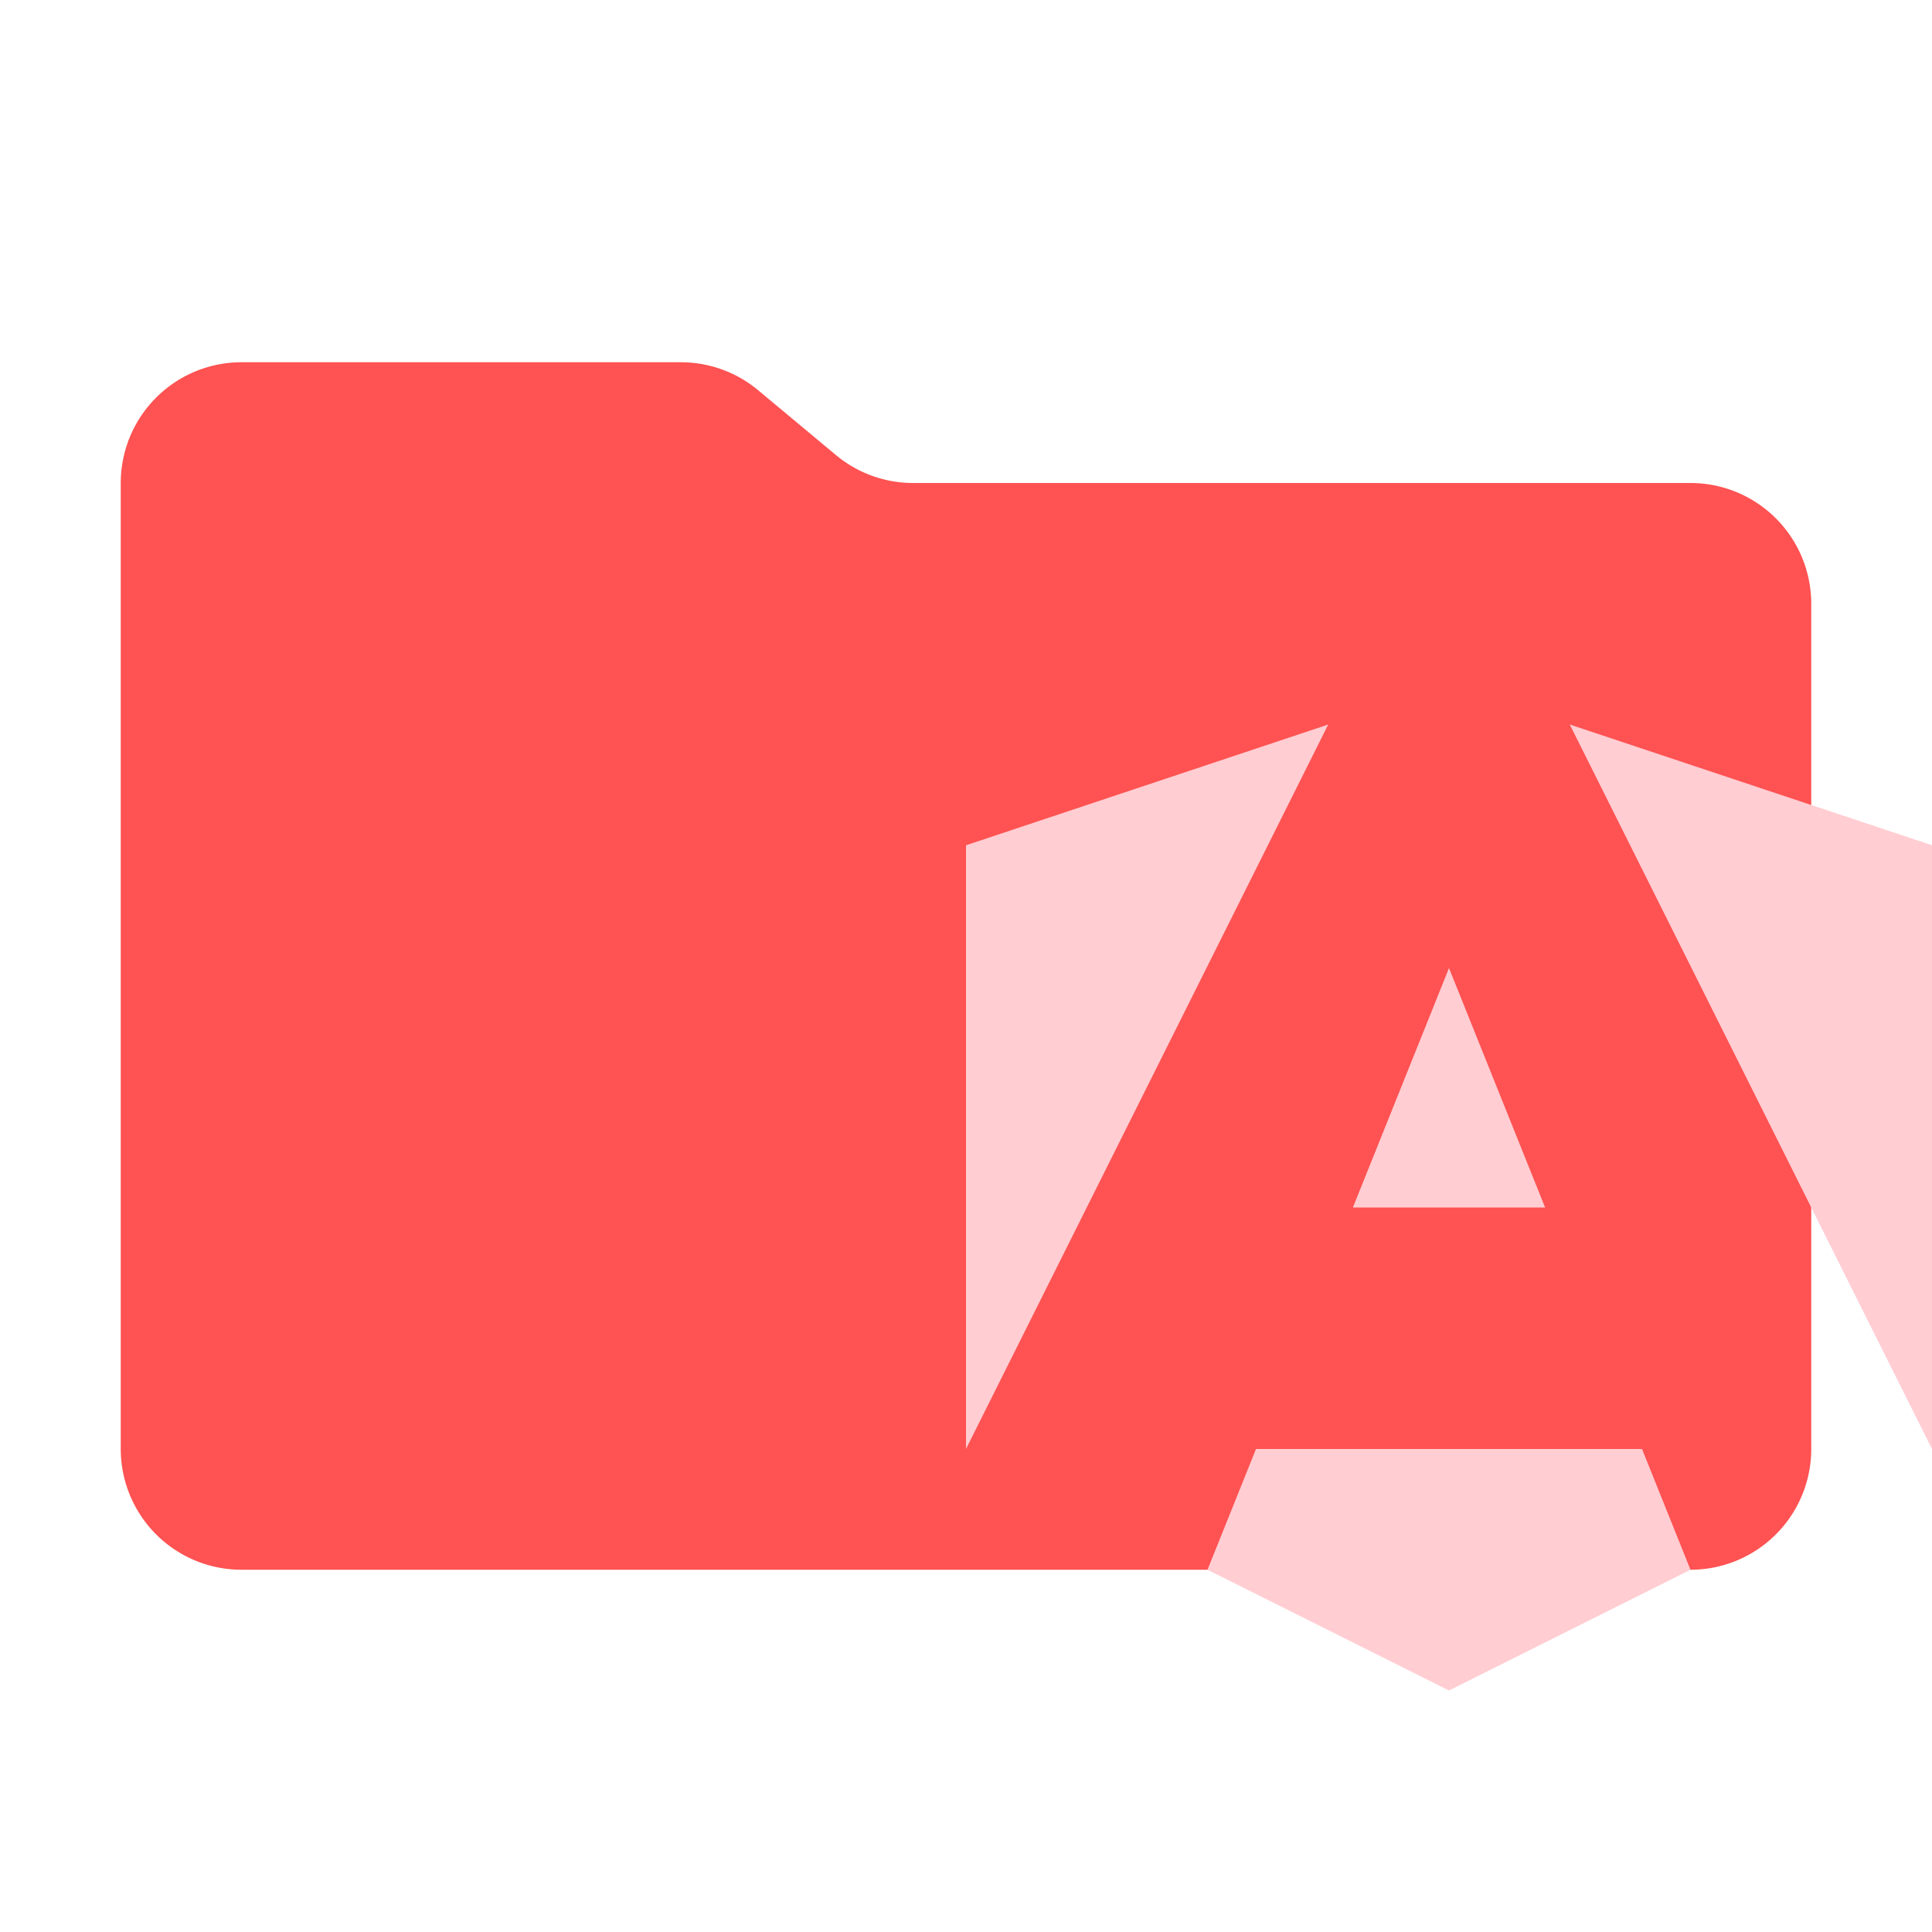 <svg xmlns="http://www.w3.org/2000/svg" viewBox="0 0 32 32">
  <path d="M13.844,7.536l-1.287-1.073A2,2,0,0,0,11.276,6H4A2,2,0,0,0,2,8V24a2,2,0,0,0,2,2H28a2,2,0,0,0,2-2V10a2,2,0,0,0-2-2H15.124A2,2,0,0,1,13.844,7.536Z" style="fill: #ff5252"/>
  <g>
    <path d="M22,12l-6,2V24Zm4,0,6,12V14Z" style="fill: #ffcdd2;fill-rule: evenodd"/>
    <g>
      <polygon points="25.592 20 24 16.034 22.408 20 25.592 20" style="fill: #ffcdd2;fill-rule: evenodd"/>
      <polygon points="20.803 24 20 26 24 28 28 26 27.197 24 20.803 24" style="fill: #ffcdd2;fill-rule: evenodd"/>
    </g>
  </g>
</svg>
